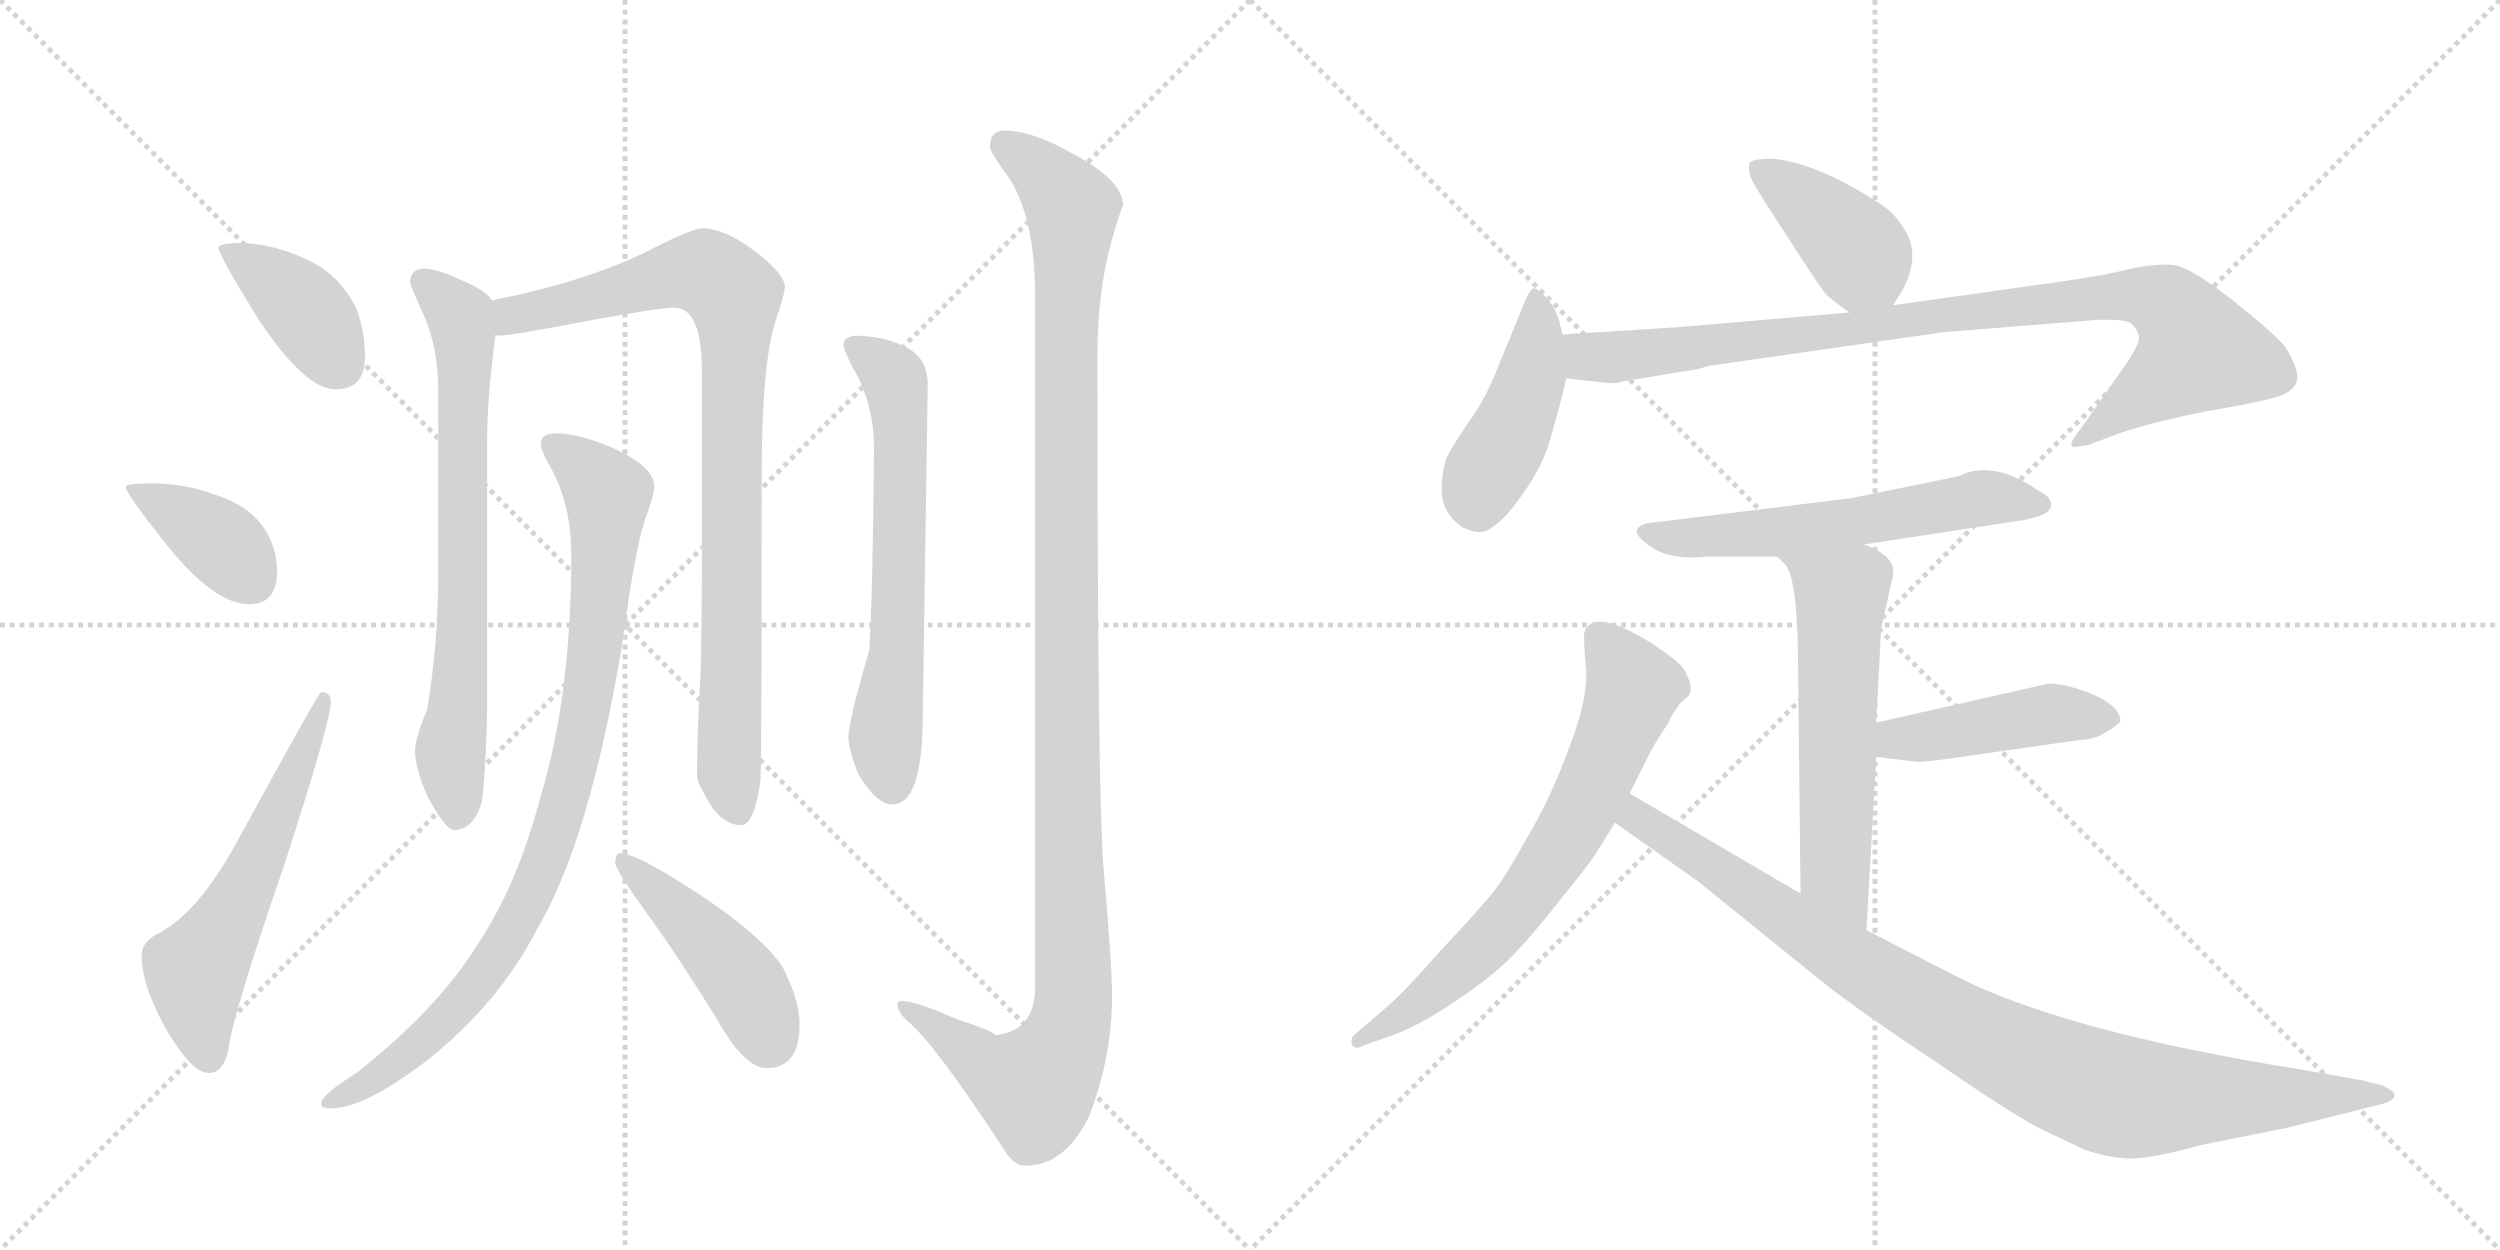 <svg version="1.1" viewBox="0 0 2048 1024" xmlns="http://www.w3.org/2000/svg">
  <g stroke="lightgray" stroke-dasharray="1,1" stroke-width="1" transform="scale(4, 4)">
    <line x1="0" y1="0" x2="256" y2="256"></line>
    <line x1="256" y1="0" x2="0" y2="256"></line>
    <line x1="128" y1="0" x2="128" y2="256"></line>
    <line x1="0" y1="128" x2="256" y2="128"></line>
    <line x1="256" y1="0" x2="512" y2="256"></line>
    <line x1="512" y1="0" x2="256" y2="256"></line>
    <line x1="384" y1="0" x2="384" y2="256"></line>
    <line x1="256" y1="128" x2="512" y2="128"></line>
  </g>
<g transform="scale(1, -1) translate(0, -850)">
   <style type="text/css">
    @keyframes keyframes0 {
      from {
       stroke: black;
       stroke-dashoffset: 391;
       stroke-width: 128;
       }
       56% {
       animation-timing-function: step-end;
       stroke: black;
       stroke-dashoffset: 0;
       stroke-width: 128;
       }
       to {
       stroke: black;
       stroke-width: 1024;
       }
       }
       #make-me-a-hanzi-animation-0 {
         animation: keyframes0 0.568s both;
         animation-delay: 0s;
         animation-timing-function: linear;
       }
    @keyframes keyframes1 {
      from {
       stroke: black;
       stroke-dashoffset: 382;
       stroke-width: 128;
       }
       55% {
       animation-timing-function: step-end;
       stroke: black;
       stroke-dashoffset: 0;
       stroke-width: 128;
       }
       to {
       stroke: black;
       stroke-width: 1024;
       }
       }
       #make-me-a-hanzi-animation-1 {
         animation: keyframes1 0.561s both;
         animation-delay: 0.568s;
         animation-timing-function: linear;
       }
    @keyframes keyframes2 {
      from {
       stroke: black;
       stroke-dashoffset: 577;
       stroke-width: 128;
       }
       65% {
       animation-timing-function: step-end;
       stroke: black;
       stroke-dashoffset: 0;
       stroke-width: 128;
       }
       to {
       stroke: black;
       stroke-width: 1024;
       }
       }
       #make-me-a-hanzi-animation-2 {
         animation: keyframes2 0.72s both;
         animation-delay: 1.129s;
         animation-timing-function: linear;
       }
    @keyframes keyframes3 {
      from {
       stroke: black;
       stroke-dashoffset: 707;
       stroke-width: 128;
       }
       70% {
       animation-timing-function: step-end;
       stroke: black;
       stroke-dashoffset: 0;
       stroke-width: 128;
       }
       to {
       stroke: black;
       stroke-width: 1024;
       }
       }
       #make-me-a-hanzi-animation-3 {
         animation: keyframes3 0.825s both;
         animation-delay: 1.849s;
         animation-timing-function: linear;
       }
    @keyframes keyframes4 {
      from {
       stroke: black;
       stroke-dashoffset: 883;
       stroke-width: 128;
       }
       74% {
       animation-timing-function: step-end;
       stroke: black;
       stroke-dashoffset: 0;
       stroke-width: 128;
       }
       to {
       stroke: black;
       stroke-width: 1024;
       }
       }
       #make-me-a-hanzi-animation-4 {
         animation: keyframes4 0.969s both;
         animation-delay: 2.674s;
         animation-timing-function: linear;
       }
    @keyframes keyframes5 {
      from {
       stroke: black;
       stroke-dashoffset: 895;
       stroke-width: 128;
       }
       74% {
       animation-timing-function: step-end;
       stroke: black;
       stroke-dashoffset: 0;
       stroke-width: 128;
       }
       to {
       stroke: black;
       stroke-width: 1024;
       }
       }
       #make-me-a-hanzi-animation-5 {
         animation: keyframes5 0.978s both;
         animation-delay: 3.643s;
         animation-timing-function: linear;
       }
    @keyframes keyframes6 {
      from {
       stroke: black;
       stroke-dashoffset: 448;
       stroke-width: 128;
       }
       59% {
       animation-timing-function: step-end;
       stroke: black;
       stroke-dashoffset: 0;
       stroke-width: 128;
       }
       to {
       stroke: black;
       stroke-width: 1024;
       }
       }
       #make-me-a-hanzi-animation-6 {
         animation: keyframes6 0.615s both;
         animation-delay: 4.621s;
         animation-timing-function: linear;
       }
    @keyframes keyframes7 {
      from {
       stroke: black;
       stroke-dashoffset: 633;
       stroke-width: 128;
       }
       67% {
       animation-timing-function: step-end;
       stroke: black;
       stroke-dashoffset: 0;
       stroke-width: 128;
       }
       to {
       stroke: black;
       stroke-width: 1024;
       }
       }
       #make-me-a-hanzi-animation-7 {
         animation: keyframes7 0.765s both;
         animation-delay: 5.236s;
         animation-timing-function: linear;
       }
    @keyframes keyframes8 {
      from {
       stroke: black;
       stroke-dashoffset: 1189;
       stroke-width: 128;
       }
       79% {
       animation-timing-function: step-end;
       stroke: black;
       stroke-dashoffset: 0;
       stroke-width: 128;
       }
       to {
       stroke: black;
       stroke-width: 1024;
       }
       }
       #make-me-a-hanzi-animation-8 {
         animation: keyframes8 1.218s both;
         animation-delay: 6.001s;
         animation-timing-function: linear;
       }
    @keyframes keyframes9 {
      from {
       stroke: black;
       stroke-dashoffset: 401;
       stroke-width: 128;
       }
       57% {
       animation-timing-function: step-end;
       stroke: black;
       stroke-dashoffset: 0;
       stroke-width: 128;
       }
       to {
       stroke: black;
       stroke-width: 1024;
       }
       }
       #make-me-a-hanzi-animation-9 {
         animation: keyframes9 0.576s both;
         animation-delay: 7.218s;
         animation-timing-function: linear;
       }
    @keyframes keyframes10 {
      from {
       stroke: black;
       stroke-dashoffset: 438;
       stroke-width: 128;
       }
       59% {
       animation-timing-function: step-end;
       stroke: black;
       stroke-dashoffset: 0;
       stroke-width: 128;
       }
       to {
       stroke: black;
       stroke-width: 1024;
       }
       }
       #make-me-a-hanzi-animation-10 {
         animation: keyframes10 0.606s both;
         animation-delay: 7.795s;
         animation-timing-function: linear;
       }
    @keyframes keyframes11 {
      from {
       stroke: black;
       stroke-dashoffset: 920;
       stroke-width: 128;
       }
       75% {
       animation-timing-function: step-end;
       stroke: black;
       stroke-dashoffset: 0;
       stroke-width: 128;
       }
       to {
       stroke: black;
       stroke-width: 1024;
       }
       }
       #make-me-a-hanzi-animation-11 {
         animation: keyframes11 0.999s both;
         animation-delay: 8.401s;
         animation-timing-function: linear;
       }
    @keyframes keyframes12 {
      from {
       stroke: black;
       stroke-dashoffset: 583;
       stroke-width: 128;
       }
       65% {
       animation-timing-function: step-end;
       stroke: black;
       stroke-dashoffset: 0;
       stroke-width: 128;
       }
       to {
       stroke: black;
       stroke-width: 1024;
       }
       }
       #make-me-a-hanzi-animation-12 {
         animation: keyframes12 0.724s both;
         animation-delay: 9.4s;
         animation-timing-function: linear;
       }
    @keyframes keyframes13 {
      from {
       stroke: black;
       stroke-dashoffset: 576;
       stroke-width: 128;
       }
       65% {
       animation-timing-function: step-end;
       stroke: black;
       stroke-dashoffset: 0;
       stroke-width: 128;
       }
       to {
       stroke: black;
       stroke-width: 1024;
       }
       }
       #make-me-a-hanzi-animation-13 {
         animation: keyframes13 0.719s both;
         animation-delay: 10.124s;
         animation-timing-function: linear;
       }
    @keyframes keyframes14 {
      from {
       stroke: black;
       stroke-dashoffset: 443;
       stroke-width: 128;
       }
       59% {
       animation-timing-function: step-end;
       stroke: black;
       stroke-dashoffset: 0;
       stroke-width: 128;
       }
       to {
       stroke: black;
       stroke-width: 1024;
       }
       }
       #make-me-a-hanzi-animation-14 {
         animation: keyframes14 0.611s both;
         animation-delay: 10.843s;
         animation-timing-function: linear;
       }
    @keyframes keyframes15 {
      from {
       stroke: black;
       stroke-dashoffset: 679;
       stroke-width: 128;
       }
       69% {
       animation-timing-function: step-end;
       stroke: black;
       stroke-dashoffset: 0;
       stroke-width: 128;
       }
       to {
       stroke: black;
       stroke-width: 1024;
       }
       }
       #make-me-a-hanzi-animation-15 {
         animation: keyframes15 0.803s both;
         animation-delay: 11.453s;
         animation-timing-function: linear;
       }
    @keyframes keyframes16 {
      from {
       stroke: black;
       stroke-dashoffset: 940;
       stroke-width: 128;
       }
       75% {
       animation-timing-function: step-end;
       stroke: black;
       stroke-dashoffset: 0;
       stroke-width: 128;
       }
       to {
       stroke: black;
       stroke-width: 1024;
       }
       }
       #make-me-a-hanzi-animation-16 {
         animation: keyframes16 1.015s both;
         animation-delay: 12.256s;
         animation-timing-function: linear;
       }
</style>
<path d="M 200 651 Q 179 651 179 647 Q 179 641 212 588 Q 250 531 275 531 Q 299 531 299 558 Q 299 578 292 597 Q 278 626 250 638 Q 227 649 200 651 Z" fill="lightgray"></path> 
<path d="M 124 454 Q 103 454 103 451 Q 103 446 137 403 Q 176 355 204 355 Q 227 355 227 382 Q 227 398 219 413 Q 206 436 175 445 Q 152 454 124 454 Z" fill="lightgray"></path> 
<path d="M 263 283 Q 261 283 195 162 Q 163 103 131 86 Q 116 79 116 67 Q 116 43 136 7 Q 157 -29 171 -29 Q 183 -29 187 -10 Q 191 20 233 142 Q 271 259 271 275 Q 271 283 263 283 Z" fill="lightgray"></path> 
<path d="M 347 630 Q 336 629 336 619 Q 336 616 348 590 Q 359 563 359 531 L 359 382 Q 359 323 350 269 Q 340 245 340 235 Q 340 221 350 198 Q 365 170 372 170 Q 388 170 395 194 Q 398 223 399 263 L 399 487 Q 399 525 406 576 C 409 599 409 599 403 604 Q 398 612 379 620 Q 358 630 347 630 Z" fill="lightgray"></path> 
<path d="M 406 576 Q 407 575 408 575 Q 419 575 486 588 Q 541 598 552 598 Q 575 598 575 546 L 575 383 Q 575 345 574 300 Q 571 250 571 214 Q 571 209 583 189 Q 594 174 607 174 Q 618 174 623 211 Q 624 239 624 463 Q 624 554 636 589 Q 643 610 643 615 Q 643 625 620 643 Q 594 663 575 663 Q 567 663 530 644 Q 479 619 403 604 C 374 598 376 574 406 576 Z" fill="lightgray"></path> 
<path d="M 456 495 Q 443 495 443 487 Q 443 481 450 469 Q 468 438 468 395 Q 468 281 443 198 Q 424 125 391 76 Q 359 24 292 -29 Q 263 -47 263 -54 Q 263 -58 271 -58 Q 299 -58 352 -17 Q 410 30 440 89 Q 482 159 509 318 Q 520 399 528 423 Q 536 445 536 451 Q 536 468 502 483 Q 474 495 456 495 Z" fill="lightgray"></path> 
<path d="M 508 151 Q 504 151 504 143 Q 504 138 529 103 Q 554 69 588 14 Q 610 -25 628 -25 Q 655 -25 655 11 Q 655 31 641 58 Q 621 88 553 130 Q 519 151 508 151 Z" fill="lightgray"></path> 
<path d="M 703 575 Q 691 575 691 567 Q 691 564 699 548 Q 716 519 716 483 Q 715 361 712 317 Q 695 259 695 246 Q 695 237 703 216 Q 718 191 731 191 Q 742 191 748 205 Q 756 223 756 267 L 760 535 Q 760 555 745 564 Q 728 574 703 575 Z" fill="lightgray"></path> 
<path d="M 823 743 Q 811 743 811 730 Q 811 726 821 712 Q 848 679 848 607 L 848 42 Q 848 5 815 2 Q 815 5 784 15 Q 750 30 739 30 Q 735 30 735 27 Q 736 20 744 13 Q 765 -4 822 -91 Q 830 -105 840 -105 Q 872 -105 892 -65 Q 911 -16 911 34 Q 911 60 904 139 Q 899 202 899 558 Q 899 612 911 654 Q 918 678 920 682 Q 920 702 879 724 Q 846 743 823 743 Z" fill="lightgray"></path> 
<path d="M 1551 600 L 1560 615 Q 1572 640 1562 659 Q 1552 677 1537 685 Q 1489 716 1453 720 Q 1434 720 1433 716 Q 1432 709 1435 703 Q 1438 696 1465 655 Q 1492 613 1495 610 Q 1498 606 1515 594 C 1538 578 1538 578 1551 600 Z" fill="lightgray"></path> 
<path d="M 1280 576 L 1277 588 Q 1273 600 1266 607 Q 1260 613 1257 614 Q 1254 614 1250 605 L 1227 549 Q 1217 523 1203 504 Q 1190 485 1185 475 Q 1181 464 1181 447 Q 1182 429 1198 418 Q 1207 414 1213 414 Q 1220 414 1234 428 Q 1263 462 1271 494 Q 1280 525 1283 540 L 1280 576 Z" fill="lightgray"></path> 
<path d="M 1327 537 L 1374 545 Q 1392 547 1398 550 L 1593 578 L 1719 588 L 1730 588 Q 1741 588 1746 585 Q 1751 580 1752 575 Q 1754 569 1739 548 L 1704 498 Q 1694 486 1698 484 Q 1706 484 1712 486 L 1739 496 Q 1767 505 1807 513 Q 1848 520 1862 524 Q 1876 527 1881 536 Q 1885 545 1872 566 Q 1863 577 1829 604 Q 1795 631 1780 633 Q 1766 634 1746 630 Q 1727 625 1693 620 L 1551 600 L 1515 594 L 1375 582 L 1280 576 C 1250 574 1253 543 1283 540 L 1320 536 Q 1324 536 1327 537 Z" fill="lightgray"></path> 
<path d="M 1527 404 L 1658 424 Q 1679 428 1680 435 Q 1682 442 1670 448 Q 1632 474 1605 460 L 1517 442 L 1355 422 Q 1343 421 1341 416 Q 1339 411 1354 401 Q 1370 391 1398 394 L 1456 394 L 1527 404 Z" fill="lightgray"></path> 
<path d="M 1541 335 L 1551 380 Q 1551 386 1550 387 Q 1546 397 1527 404 C 1500 416 1436 416 1456 394 L 1462 388 Q 1473 377 1473 302 L 1475 118 C 1475 88 1527 58 1529 88 L 1537 230 L 1537 258 L 1541 335 Z" fill="lightgray"></path> 
<path d="M 1537 230 L 1569 226 Q 1574 225 1614 231 L 1705 244 Q 1715 244 1725 250 Q 1735 256 1737 259 Q 1737 271 1715 281 Q 1693 290 1678 290 L 1537 258 C 1508 251 1507 234 1537 230 Z" fill="lightgray"></path> 
<path d="M 1335 200 L 1350 230 Q 1357 244 1367 258 Q 1368 262 1371 266 L 1375 272 Q 1376 274 1381 278 Q 1387 282 1384 292 L 1380 301 Q 1376 308 1353 323 Q 1305 353 1298 332 Q 1297 329 1299 305 Q 1302 281 1286 239 Q 1271 197 1250 162 Q 1230 126 1219 114 Q 1208 101 1179 70 Q 1151 38 1136 25 L 1108 1 Q 1106 -6 1109 -7 Q 1111 -10 1118 -6 L 1141 2 Q 1163 10 1191 29 Q 1220 48 1237 65 Q 1254 82 1279 114 Q 1305 146 1308 152 L 1323 176 L 1335 200 Z" fill="lightgray"></path> 
<path d="M 1475 118 L 1335 200 C 1309 215 1298 193 1323 176 L 1391 128 L 1490 48 Q 1521 23 1583 -18 Q 1644 -60 1670 -74 L 1708 -92 Q 1726 -98 1743 -99 Q 1760 -100 1803 -88 L 1873 -74 L 1949 -55 Q 1957 -53 1959 -51 Q 1967 -46 1951 -39 L 1935 -35 L 1884 -26 Q 1690 5 1601 51 L 1529 88 L 1475 118 Z" fill="lightgray"></path> 
      <clipPath id="make-me-a-hanzi-clip-0">
      <path d="M 200 651 Q 179 651 179 647 Q 179 641 212 588 Q 250 531 275 531 Q 299 531 299 558 Q 299 578 292 597 Q 278 626 250 638 Q 227 649 200 651 Z" fill="lightgray"></path>
      </clipPath>
      <path clip-path="url(#make-me-a-hanzi-clip-0)" d="M 183 646 L 247 599 L 277 552 " fill="none" id="make-me-a-hanzi-animation-0" stroke-dasharray="263 526" stroke-linecap="round"></path>

      <clipPath id="make-me-a-hanzi-clip-1">
      <path d="M 124 454 Q 103 454 103 451 Q 103 446 137 403 Q 176 355 204 355 Q 227 355 227 382 Q 227 398 219 413 Q 206 436 175 445 Q 152 454 124 454 Z" fill="lightgray"></path>
      </clipPath>
      <path clip-path="url(#make-me-a-hanzi-clip-1)" d="M 107 450 L 171 413 L 206 375 " fill="none" id="make-me-a-hanzi-animation-1" stroke-dasharray="254 508" stroke-linecap="round"></path>

      <clipPath id="make-me-a-hanzi-clip-2">
      <path d="M 263 283 Q 261 283 195 162 Q 163 103 131 86 Q 116 79 116 67 Q 116 43 136 7 Q 157 -29 171 -29 Q 183 -29 187 -10 Q 191 20 233 142 Q 271 259 271 275 Q 271 283 263 283 Z" fill="lightgray"></path>
      </clipPath>
      <path clip-path="url(#make-me-a-hanzi-clip-2)" d="M 171 -16 L 160 55 L 209 137 L 267 279 " fill="none" id="make-me-a-hanzi-animation-2" stroke-dasharray="449 898" stroke-linecap="round"></path>

      <clipPath id="make-me-a-hanzi-clip-3">
      <path d="M 347 630 Q 336 629 336 619 Q 336 616 348 590 Q 359 563 359 531 L 359 382 Q 359 323 350 269 Q 340 245 340 235 Q 340 221 350 198 Q 365 170 372 170 Q 388 170 395 194 Q 398 223 399 263 L 399 487 Q 399 525 406 576 C 409 599 409 599 403 604 Q 398 612 379 620 Q 358 630 347 630 Z" fill="lightgray"></path>
      </clipPath>
      <path clip-path="url(#make-me-a-hanzi-clip-3)" d="M 348 618 L 377 591 L 381 571 L 378 315 L 369 233 L 374 181 " fill="none" id="make-me-a-hanzi-animation-3" stroke-dasharray="579 1158" stroke-linecap="round"></path>

      <clipPath id="make-me-a-hanzi-clip-4">
      <path d="M 406 576 Q 407 575 408 575 Q 419 575 486 588 Q 541 598 552 598 Q 575 598 575 546 L 575 383 Q 575 345 574 300 Q 571 250 571 214 Q 571 209 583 189 Q 594 174 607 174 Q 618 174 623 211 Q 624 239 624 463 Q 624 554 636 589 Q 643 610 643 615 Q 643 625 620 643 Q 594 663 575 663 Q 567 663 530 644 Q 479 619 403 604 C 374 598 376 574 406 576 Z" fill="lightgray"></path>
      </clipPath>
      <path clip-path="url(#make-me-a-hanzi-clip-4)" d="M 411 583 L 420 592 L 471 600 L 550 625 L 579 626 L 601 608 L 597 218 L 604 186 " fill="none" id="make-me-a-hanzi-animation-4" stroke-dasharray="755 1510" stroke-linecap="round"></path>

      <clipPath id="make-me-a-hanzi-clip-5">
      <path d="M 456 495 Q 443 495 443 487 Q 443 481 450 469 Q 468 438 468 395 Q 468 281 443 198 Q 424 125 391 76 Q 359 24 292 -29 Q 263 -47 263 -54 Q 263 -58 271 -58 Q 299 -58 352 -17 Q 410 30 440 89 Q 482 159 509 318 Q 520 399 528 423 Q 536 445 536 451 Q 536 468 502 483 Q 474 495 456 495 Z" fill="lightgray"></path>
      </clipPath>
      <path clip-path="url(#make-me-a-hanzi-clip-5)" d="M 453 485 L 498 443 L 484 291 L 452 158 L 422 91 L 381 32 L 320 -24 L 268 -53 " fill="none" id="make-me-a-hanzi-animation-5" stroke-dasharray="767 1534" stroke-linecap="round"></path>

      <clipPath id="make-me-a-hanzi-clip-6">
      <path d="M 508 151 Q 504 151 504 143 Q 504 138 529 103 Q 554 69 588 14 Q 610 -25 628 -25 Q 655 -25 655 11 Q 655 31 641 58 Q 621 88 553 130 Q 519 151 508 151 Z" fill="lightgray"></path>
      </clipPath>
      <path clip-path="url(#make-me-a-hanzi-clip-6)" d="M 510 145 L 586 73 L 614 37 L 630 -2 " fill="none" id="make-me-a-hanzi-animation-6" stroke-dasharray="320 640" stroke-linecap="round"></path>

      <clipPath id="make-me-a-hanzi-clip-7">
      <path d="M 703 575 Q 691 575 691 567 Q 691 564 699 548 Q 716 519 716 483 Q 715 361 712 317 Q 695 259 695 246 Q 695 237 703 216 Q 718 191 731 191 Q 742 191 748 205 Q 756 223 756 267 L 760 535 Q 760 555 745 564 Q 728 574 703 575 Z" fill="lightgray"></path>
      </clipPath>
      <path clip-path="url(#make-me-a-hanzi-clip-7)" d="M 700 566 L 729 545 L 737 512 L 736 338 L 725 245 L 731 206 " fill="none" id="make-me-a-hanzi-animation-7" stroke-dasharray="505 1010" stroke-linecap="round"></path>

      <clipPath id="make-me-a-hanzi-clip-8">
      <path d="M 823 743 Q 811 743 811 730 Q 811 726 821 712 Q 848 679 848 607 L 848 42 Q 848 5 815 2 Q 815 5 784 15 Q 750 30 739 30 Q 735 30 735 27 Q 736 20 744 13 Q 765 -4 822 -91 Q 830 -105 840 -105 Q 872 -105 892 -65 Q 911 -16 911 34 Q 911 60 904 139 Q 899 202 899 558 Q 899 612 911 654 Q 918 678 920 682 Q 920 702 879 724 Q 846 743 823 743 Z" fill="lightgray"></path>
      </clipPath>
      <path clip-path="url(#make-me-a-hanzi-clip-8)" d="M 822 732 L 859 704 L 879 674 L 873 552 L 878 15 L 870 -9 L 848 -41 L 819 -30 L 770 9 L 740 25 " fill="none" id="make-me-a-hanzi-animation-8" stroke-dasharray="1061 2122" stroke-linecap="round"></path>

      <clipPath id="make-me-a-hanzi-clip-9">
      <path d="M 1551 600 L 1560 615 Q 1572 640 1562 659 Q 1552 677 1537 685 Q 1489 716 1453 720 Q 1434 720 1433 716 Q 1432 709 1435 703 Q 1438 696 1465 655 Q 1492 613 1495 610 Q 1498 606 1515 594 C 1538 578 1538 578 1551 600 Z" fill="lightgray"></path>
      </clipPath>
      <path clip-path="url(#make-me-a-hanzi-clip-9)" d="M 1440 710 L 1509 658 L 1543 610 " fill="none" id="make-me-a-hanzi-animation-9" stroke-dasharray="273 546" stroke-linecap="round"></path>

      <clipPath id="make-me-a-hanzi-clip-10">
      <path d="M 1280 576 L 1277 588 Q 1273 600 1266 607 Q 1260 613 1257 614 Q 1254 614 1250 605 L 1227 549 Q 1217 523 1203 504 Q 1190 485 1185 475 Q 1181 464 1181 447 Q 1182 429 1198 418 Q 1207 414 1213 414 Q 1220 414 1234 428 Q 1263 462 1271 494 Q 1280 525 1283 540 L 1280 576 Z" fill="lightgray"></path>
      </clipPath>
      <path clip-path="url(#make-me-a-hanzi-clip-10)" d="M 1258 606 L 1254 540 L 1238 497 L 1216 461 L 1210 434 " fill="none" id="make-me-a-hanzi-animation-10" stroke-dasharray="310 620" stroke-linecap="round"></path>

      <clipPath id="make-me-a-hanzi-clip-11">
      <path d="M 1327 537 L 1374 545 Q 1392 547 1398 550 L 1593 578 L 1719 588 L 1730 588 Q 1741 588 1746 585 Q 1751 580 1752 575 Q 1754 569 1739 548 L 1704 498 Q 1694 486 1698 484 Q 1706 484 1712 486 L 1739 496 Q 1767 505 1807 513 Q 1848 520 1862 524 Q 1876 527 1881 536 Q 1885 545 1872 566 Q 1863 577 1829 604 Q 1795 631 1780 633 Q 1766 634 1746 630 Q 1727 625 1693 620 L 1551 600 L 1515 594 L 1375 582 L 1280 576 C 1250 574 1253 543 1283 540 L 1320 536 Q 1324 536 1327 537 Z" fill="lightgray"></path>
      </clipPath>
      <path clip-path="url(#make-me-a-hanzi-clip-11)" d="M 1288 571 L 1298 559 L 1331 558 L 1671 602 L 1767 605 L 1786 590 L 1801 563 L 1704 490 " fill="none" id="make-me-a-hanzi-animation-11" stroke-dasharray="792 1584" stroke-linecap="round"></path>

      <clipPath id="make-me-a-hanzi-clip-12">
      <path d="M 1527 404 L 1658 424 Q 1679 428 1680 435 Q 1682 442 1670 448 Q 1632 474 1605 460 L 1517 442 L 1355 422 Q 1343 421 1341 416 Q 1339 411 1354 401 Q 1370 391 1398 394 L 1456 394 L 1527 404 Z" fill="lightgray"></path>
      </clipPath>
      <path clip-path="url(#make-me-a-hanzi-clip-12)" d="M 1349 416 L 1376 409 L 1405 410 L 1517 422 L 1624 442 L 1672 437 " fill="none" id="make-me-a-hanzi-animation-12" stroke-dasharray="455 910" stroke-linecap="round"></path>

      <clipPath id="make-me-a-hanzi-clip-13">
      <path d="M 1541 335 L 1551 380 Q 1551 386 1550 387 Q 1546 397 1527 404 C 1500 416 1436 416 1456 394 L 1462 388 Q 1473 377 1473 302 L 1475 118 C 1475 88 1527 58 1529 88 L 1537 230 L 1537 258 L 1541 335 Z" fill="lightgray"></path>
      </clipPath>
      <path clip-path="url(#make-me-a-hanzi-clip-13)" d="M 1469 389 L 1508 363 L 1503 135 L 1525 96 " fill="none" id="make-me-a-hanzi-animation-13" stroke-dasharray="448 896" stroke-linecap="round"></path>

      <clipPath id="make-me-a-hanzi-clip-14">
      <path d="M 1537 230 L 1569 226 Q 1574 225 1614 231 L 1705 244 Q 1715 244 1725 250 Q 1735 256 1737 259 Q 1737 271 1715 281 Q 1693 290 1678 290 L 1537 258 C 1508 251 1507 234 1537 230 Z" fill="lightgray"></path>
      </clipPath>
      <path clip-path="url(#make-me-a-hanzi-clip-14)" d="M 1543 237 L 1562 246 L 1676 265 L 1726 261 " fill="none" id="make-me-a-hanzi-animation-14" stroke-dasharray="315 630" stroke-linecap="round"></path>

      <clipPath id="make-me-a-hanzi-clip-15">
      <path d="M 1335 200 L 1350 230 Q 1357 244 1367 258 Q 1368 262 1371 266 L 1375 272 Q 1376 274 1381 278 Q 1387 282 1384 292 L 1380 301 Q 1376 308 1353 323 Q 1305 353 1298 332 Q 1297 329 1299 305 Q 1302 281 1286 239 Q 1271 197 1250 162 Q 1230 126 1219 114 Q 1208 101 1179 70 Q 1151 38 1136 25 L 1108 1 Q 1106 -6 1109 -7 Q 1111 -10 1118 -6 L 1141 2 Q 1163 10 1191 29 Q 1220 48 1237 65 Q 1254 82 1279 114 Q 1305 146 1308 152 L 1323 176 L 1335 200 Z" fill="lightgray"></path>
      </clipPath>
      <path clip-path="url(#make-me-a-hanzi-clip-15)" d="M 1311 328 L 1329 305 L 1336 279 L 1277 154 L 1209 69 L 1164 29 L 1113 -2 " fill="none" id="make-me-a-hanzi-animation-15" stroke-dasharray="551 1102" stroke-linecap="round"></path>

      <clipPath id="make-me-a-hanzi-clip-16">
      <path d="M 1475 118 L 1335 200 C 1309 215 1298 193 1323 176 L 1391 128 L 1490 48 Q 1521 23 1583 -18 Q 1644 -60 1670 -74 L 1708 -92 Q 1726 -98 1743 -99 Q 1760 -100 1803 -88 L 1873 -74 L 1949 -55 Q 1957 -53 1959 -51 Q 1967 -46 1951 -39 L 1935 -35 L 1884 -26 Q 1690 5 1601 51 L 1529 88 L 1475 118 Z" fill="lightgray"></path>
      </clipPath>
      <path clip-path="url(#make-me-a-hanzi-clip-16)" d="M 1338 191 L 1348 175 L 1541 47 L 1696 -35 L 1765 -51 L 1952 -47 " fill="none" id="make-me-a-hanzi-animation-16" stroke-dasharray="812 1624" stroke-linecap="round"></path>

</g>
</svg>
